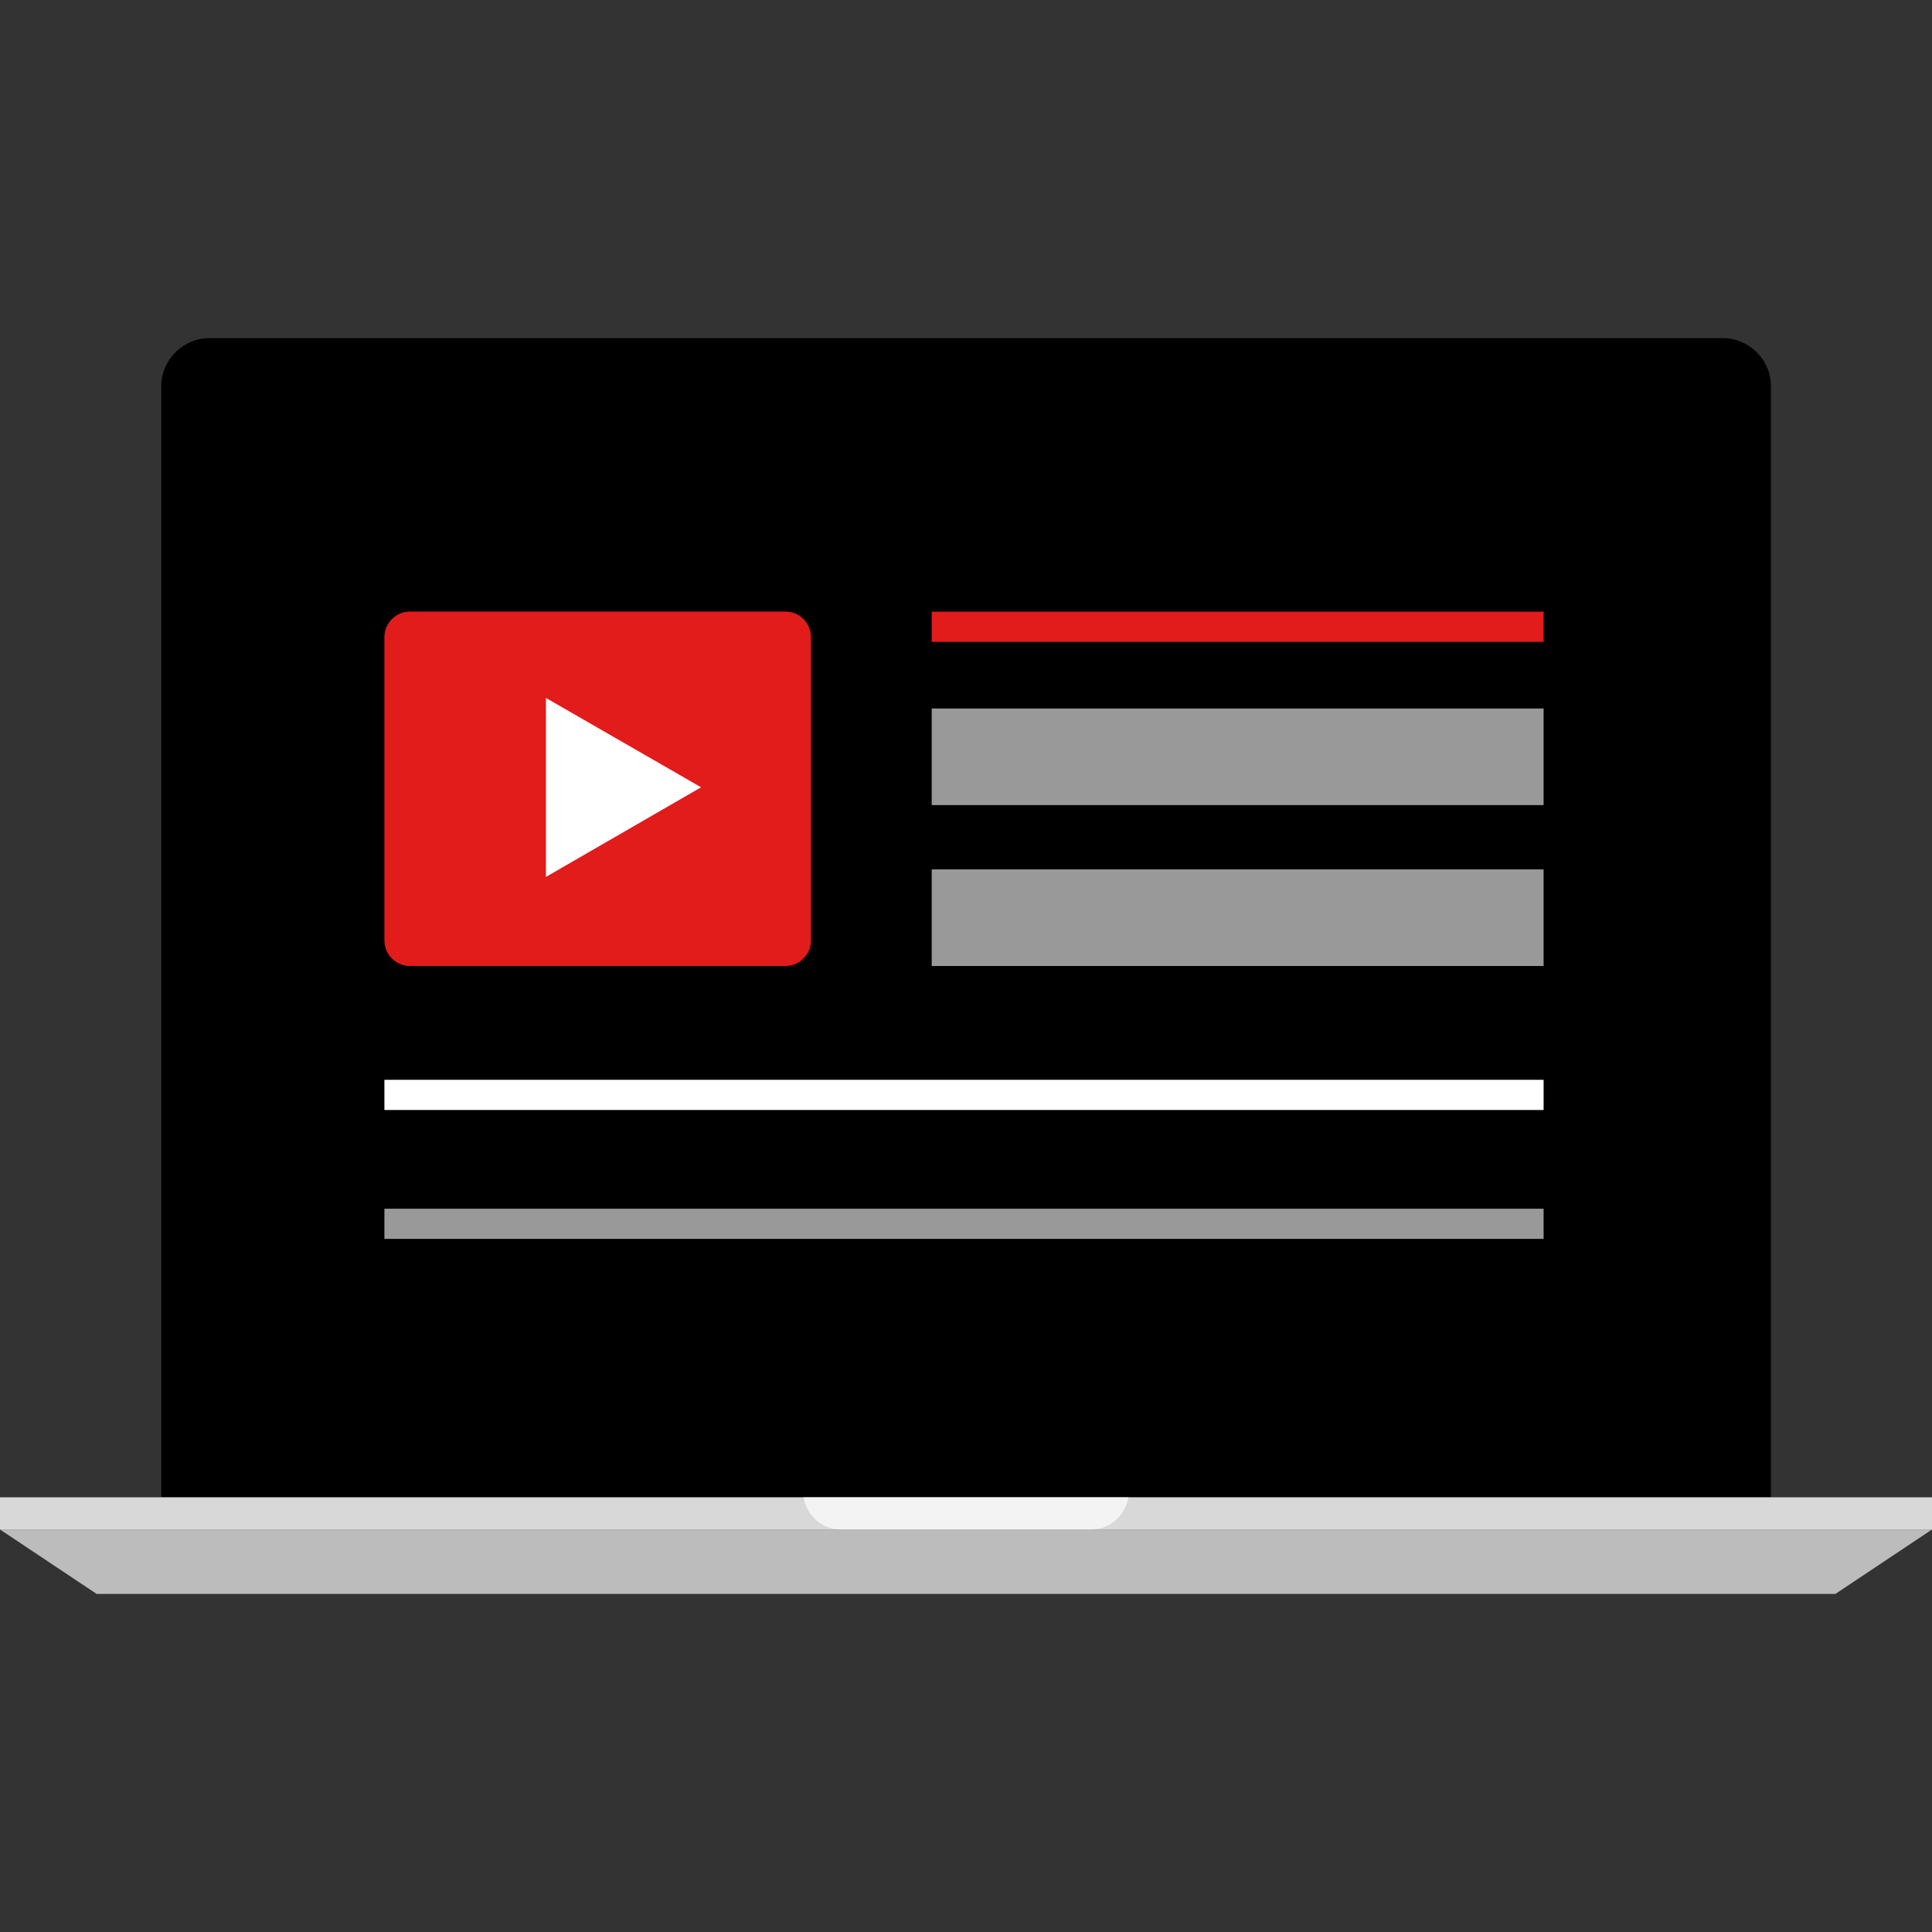 <?xml version="1.0" encoding="iso-8859-1"?>
<!-- Generator: Adobe Illustrator 19.0.0, SVG Export Plug-In . SVG Version: 6.00 Build 0)  -->
<svg xmlns="http://www.w3.org/2000/svg" xmlns:xlink="http://www.w3.org/1999/xlink" version="1.1" id="Layer_1" x="0px" y="0px" viewBox="0 0 512 512" style="enable-background:new 0 0 512 512;" xml:space="preserve">
<rect x="0" y="0" width="512" height="512" fill="#333333" stroke="none"/>
<path d="M469.32,396.792V102.4c0-7.04-5.76-12.8-12.8-12.8H55.536c-7.04,0-12.8,5.76-12.8,12.8v294.392  C42.736,396.792,470.384,396.792,469.32,396.792z"/>
<rect y="396.8" style="fill:#D8D8D8;" width="512" height="8.536"/>
<polygon style="fill:#BCBCBC;" points="486.4,422.4 25.6,422.4 0,405.328 512,405.328 "/>
<g style="opacity:0.7;">
	<path style="fill:#FFFFFF;" d="M299.04,396.8h-86.08c0.816,4.792,4.824,8.536,9.832,8.536H289.2   C294.216,405.328,298.224,401.592,299.04,396.8z"/>
</g>
<g>
	<rect x="246.912" y="187.76" style="fill:#999999;" width="162.16" height="25.6"/>
	<rect x="246.912" y="230.4" style="fill:#999999;" width="162.16" height="25.6"/>
</g>
<rect x="246.912" y="162.104" style="fill:#E21B1B;" width="162.168" height="8"/>
<rect x="101.872" y="286.16" style="fill:#FFFFFF;" width="307.2" height="8"/>
<rect x="101.872" y="320.32" style="fill:#999999;" width="307.2" height="8"/>
<path style="fill:#E21B1B;" d="M208.192,256h-99.6c-3.68,0-6.72-3.04-6.72-6.72V168.8c0-3.68,3.04-6.72,6.72-6.72h99.6  c3.68,0,6.72,3.04,6.72,6.72v80.48C214.912,252.96,211.872,256,208.192,256z"/>
<polygon style="fill:#FFFFFF;" points="144.672,184.96 185.792,208.64 144.672,232.4 "/>
<g>
</g>
<g>
</g>
<g>
</g>
<g>
</g>
<g>
</g>
<g>
</g>
<g>
</g>
<g>
</g>
<g>
</g>
<g>
</g>
<g>
</g>
<g>
</g>
<g>
</g>
<g>
</g>
<g>
</g>
</svg>
